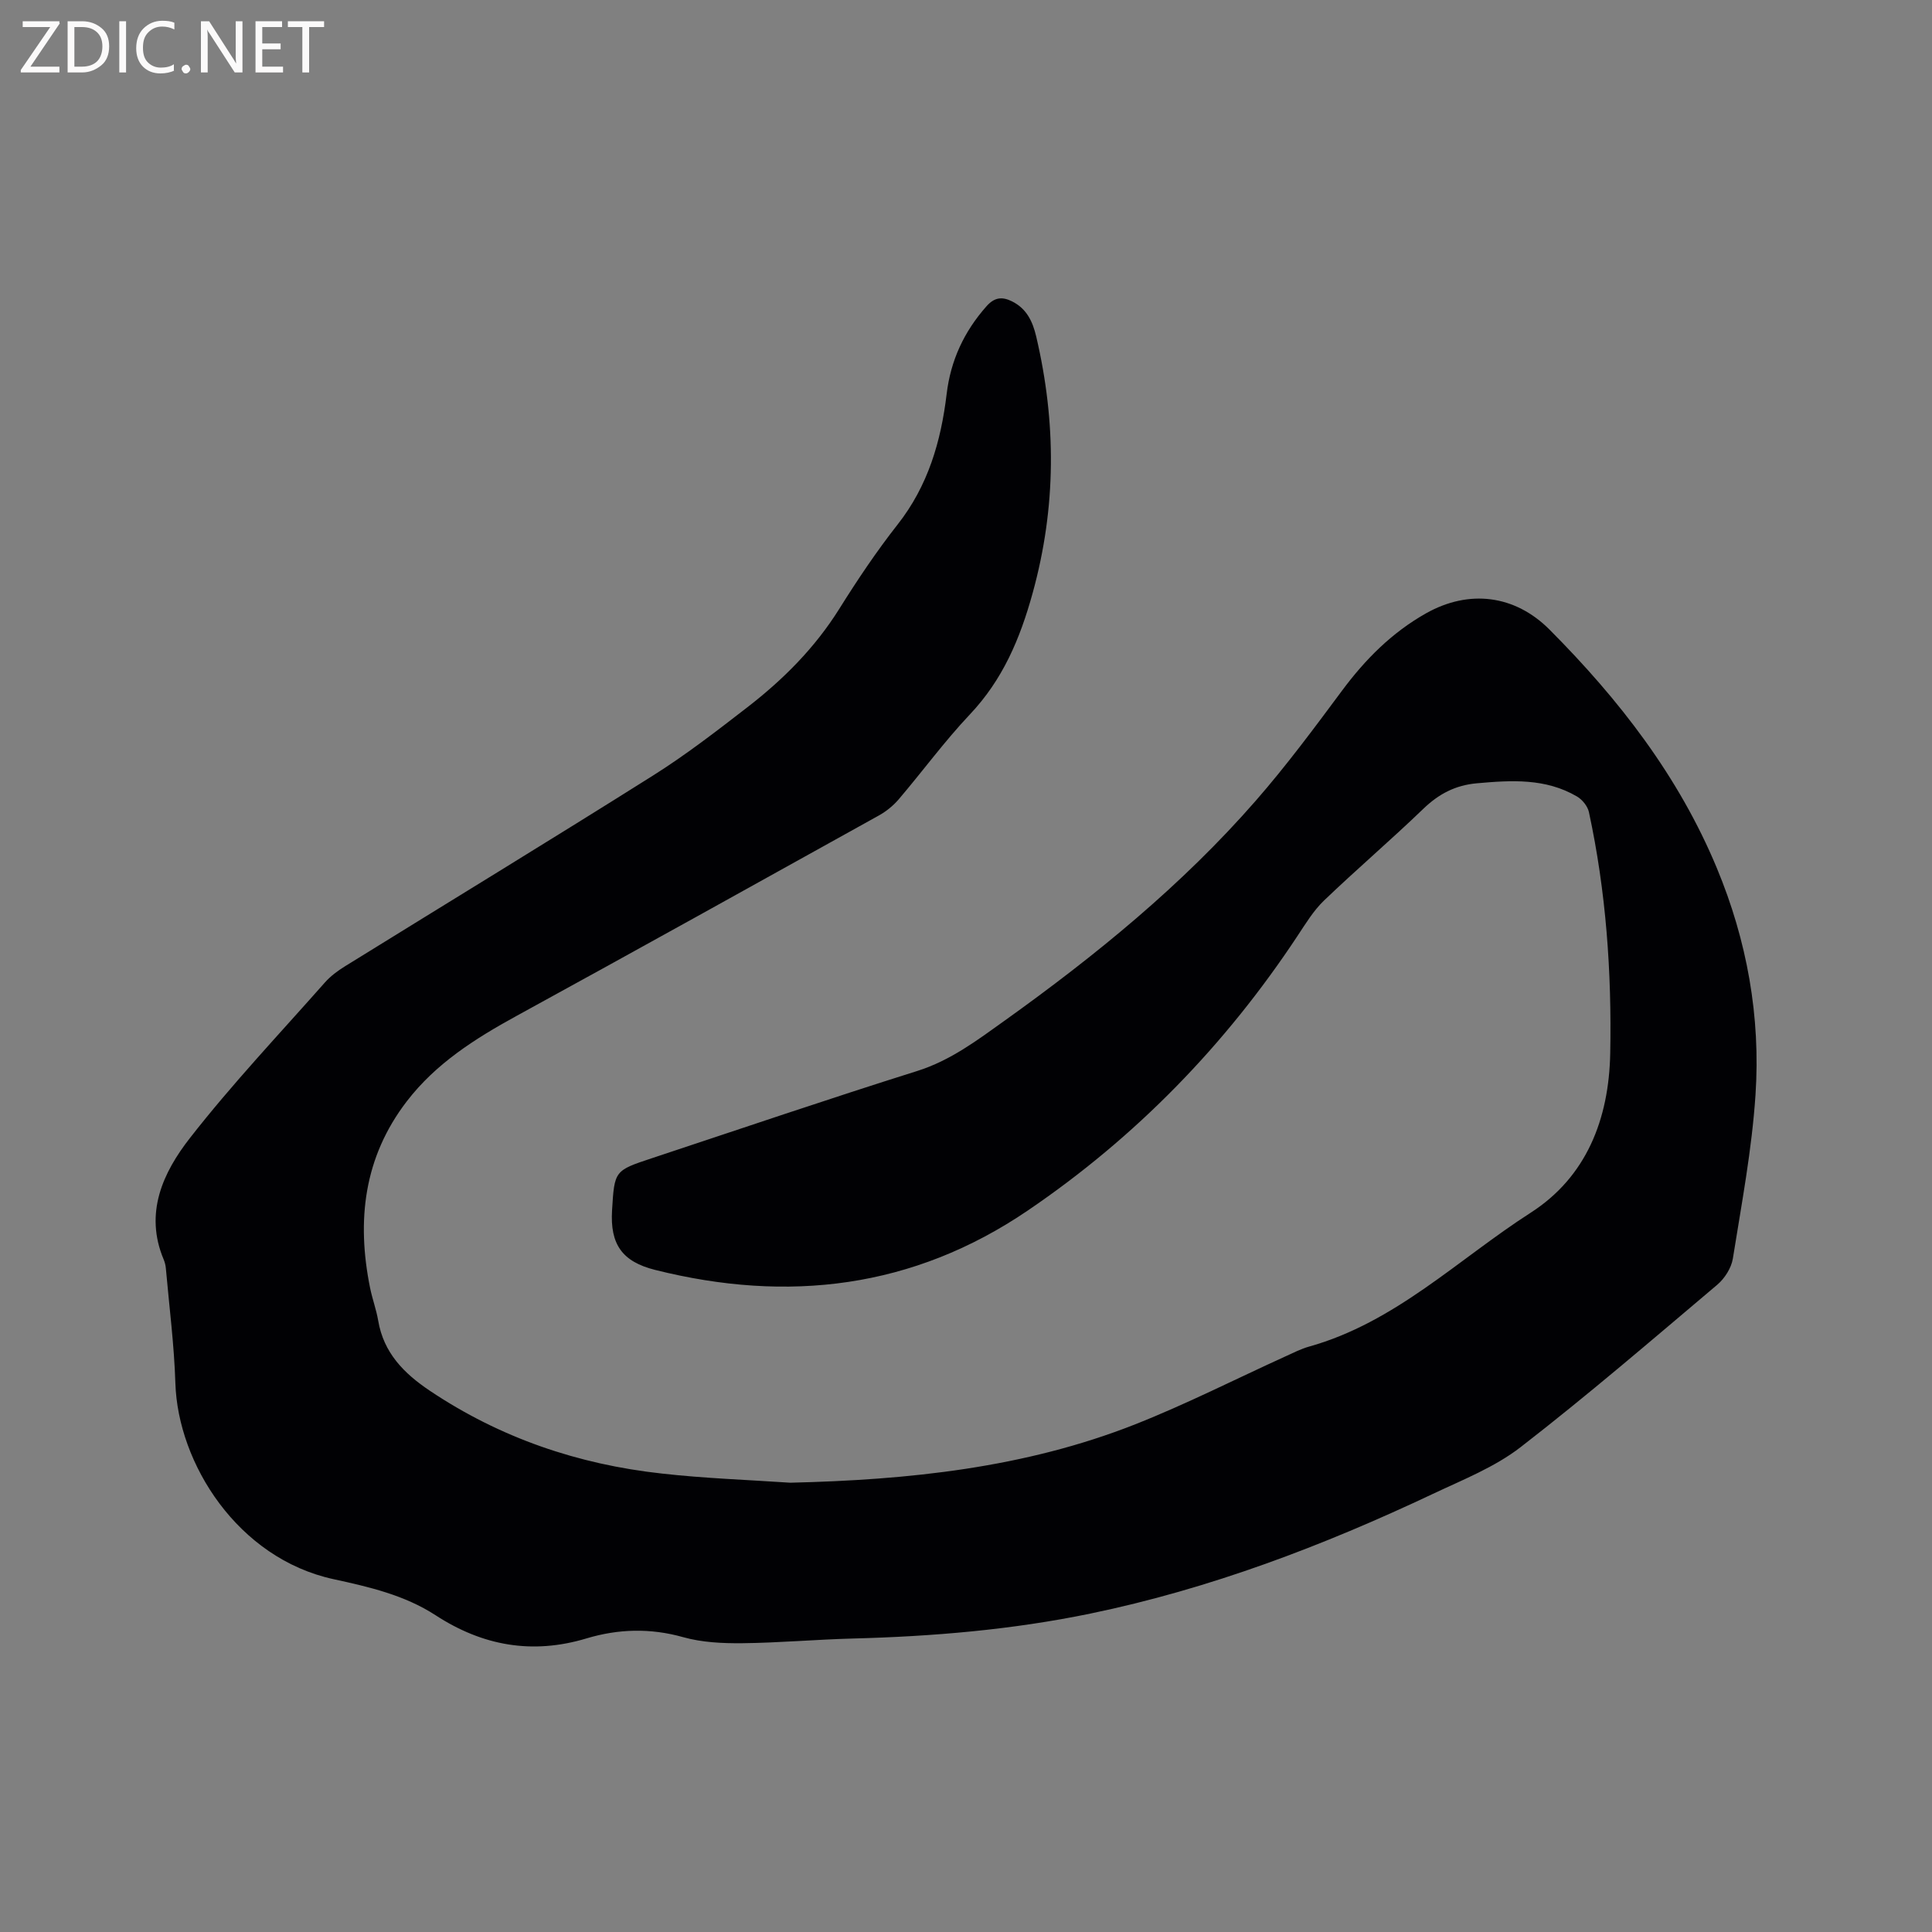 <svg enable-background="new 0 0 400 400" viewBox="0 0 400 400" xmlns="http://www.w3.org/2000/svg"><rect x="0" y="0" width="400" height="400" fill="#808080" stroke="none"/><path d="m163.62 306.98c24.44-.58 48.53-3.05 71.44-12.1 10.62-4.2 20.83-9.4 31.24-14.13 1.54-.7 3.08-1.49 4.69-1.94 17.85-4.98 30.87-18.06 45.89-27.71 11.55-7.41 16.24-19.35 16.5-33.04.32-16.81-.86-33.47-4.41-49.92-.26-1.22-1.37-2.59-2.48-3.24-6.49-3.8-13.55-3.37-20.71-2.73-4.47.4-7.89 2.2-11.09 5.28-6.72 6.47-13.83 12.54-20.56 18.99-2.18 2.09-3.81 4.79-5.5 7.34-14.92 22.57-33.43 41.61-55.8 56.82-23.77 16.17-49.72 19.21-77.2 12.32-6.82-1.71-9.34-5.3-8.91-12.35.5-8.19.49-8.21 8.26-10.78 18.29-6.06 36.53-12.27 54.91-18.05 6.89-2.17 12.42-6.36 18.06-10.39 18.84-13.48 36.77-28.07 52.05-45.58 6.33-7.25 12.09-15.02 17.84-22.76 4.81-6.48 10.32-12.03 17.39-16.02 8.91-5.02 18.41-3.84 25.59 3.37 14.4 14.46 26.74 30.36 34.64 49.38 6.25 15.03 9.07 30.76 8 46.9-.75 11.37-2.89 22.65-4.69 33.93-.31 1.95-1.7 4.13-3.24 5.43-13.45 11.36-26.8 22.85-40.71 33.62-5.35 4.14-11.95 6.74-18.15 9.67-22.76 10.75-46.17 19.66-70.9 24.78-16.24 3.36-32.69 4.74-49.24 5.17-7.62.2-15.24.89-22.86.97-4.08.04-8.33-.16-12.22-1.25-6.81-1.92-13.46-1.72-20.04.26-11.23 3.38-21.51 1.52-31.21-4.79-6.44-4.19-13.82-5.89-21.15-7.48-19.84-4.31-32.22-23.94-32.74-40.58-.25-7.93-1.27-15.84-1.97-23.76-.05-.62-.21-1.26-.45-1.84-4.06-9.64-.13-18.03 5.43-25.15 8.73-11.19 18.52-21.54 27.93-32.19 1.17-1.32 2.65-2.43 4.16-3.36 21.26-13.17 42.62-26.17 63.77-39.49 6.8-4.28 13.2-9.23 19.57-14.16 7.41-5.73 13.96-12.29 19-20.34 3.76-6.01 7.73-11.94 12.11-17.51 6.28-7.99 8.96-17.18 10.13-26.98.83-6.98 3.61-12.95 8.27-18.2 1.67-1.88 3.26-1.99 5.26-1 3.03 1.5 4.29 4.17 5.02 7.3 4.17 17.77 4.17 35.3-.74 53.09-2.63 9.53-6.2 17.95-13.03 25.17-5.23 5.54-9.76 11.74-14.71 17.55-1.14 1.33-2.6 2.51-4.14 3.36-24.99 13.89-49.98 27.78-75.06 41.52-8.53 4.68-16.63 9.81-22.64 17.64-8.91 11.6-10.42 24.7-7.6 38.62.46 2.28 1.29 4.49 1.68 6.78 1.13 6.68 5.32 10.92 10.71 14.53 14.58 9.77 30.68 15.23 47.99 17.13 8.84 1 17.75 1.3 26.62 1.9z" fill="#010104"/><g fill="#fbfafa"><path d="m12.4 4.8-6.1 9h6v1.2h-8v-.5l6.1-8.9h-5.7v-1.2h7.6v.4z"/><path d="m14 15v-10.6h3c1.6 0 2.9.5 4 1.4s1.6 2.2 1.6 3.8-.5 3-1.6 3.9-2.4 1.5-4 1.5zm1.4-9.4v8.2h1.6c1.3 0 2.4-.4 3.1-1.1s1.1-1.8 1.1-3.1-.4-2.3-1.2-3-1.8-1-3.1-1z"/><path d="m26.1 4.4v10.6h-1.4v-10.6z"/><path d="m36.1 14.6c-.8.4-1.8.6-2.9.6-1.5 0-2.7-.5-3.6-1.4s-1.4-2.2-1.4-3.8c0-1.7.5-3.1 1.5-4.1s2.3-1.6 3.9-1.6c1 0 1.8.1 2.5.4v1.4c-.8-.4-1.6-.6-2.5-.6-1.2 0-2.1.4-2.9 1.2s-1.1 1.8-1.1 3.2c0 1.3.3 2.3 1 3s1.6 1.1 2.7 1.1c1 0 2-.2 2.7-.7v1.3z"/><path d="m37.6 14.3c0-.2.1-.5.3-.6s.4-.3.6-.3c.3 0 .5.1.6.3s.3.4.3.6-.1.4-.3.6-.4.3-.6.3c-.3 0-.5-.1-.6-.3s-.3-.4-.3-.6z"/><path d="m50.2 15h-1.6l-5.3-8.2c-.2-.2-.3-.5-.4-.7 0 .2.1.7.1 1.5v7.4h-1.4v-10.6h1.7l5.2 8.1c.2.4.4.6.4.7 0-.3-.1-.8-.1-1.5v-7.3h1.4z"/><path d="m58.6 15h-5.7v-10.6h5.5v1.2h-4.1v3.4h3.8v1.2h-3.8v3.6h4.3z"/><path d="m67.1 5.6h-3.1v9.4h-1.4v-9.4h-3v-1.2h7.5z"/></g></svg>